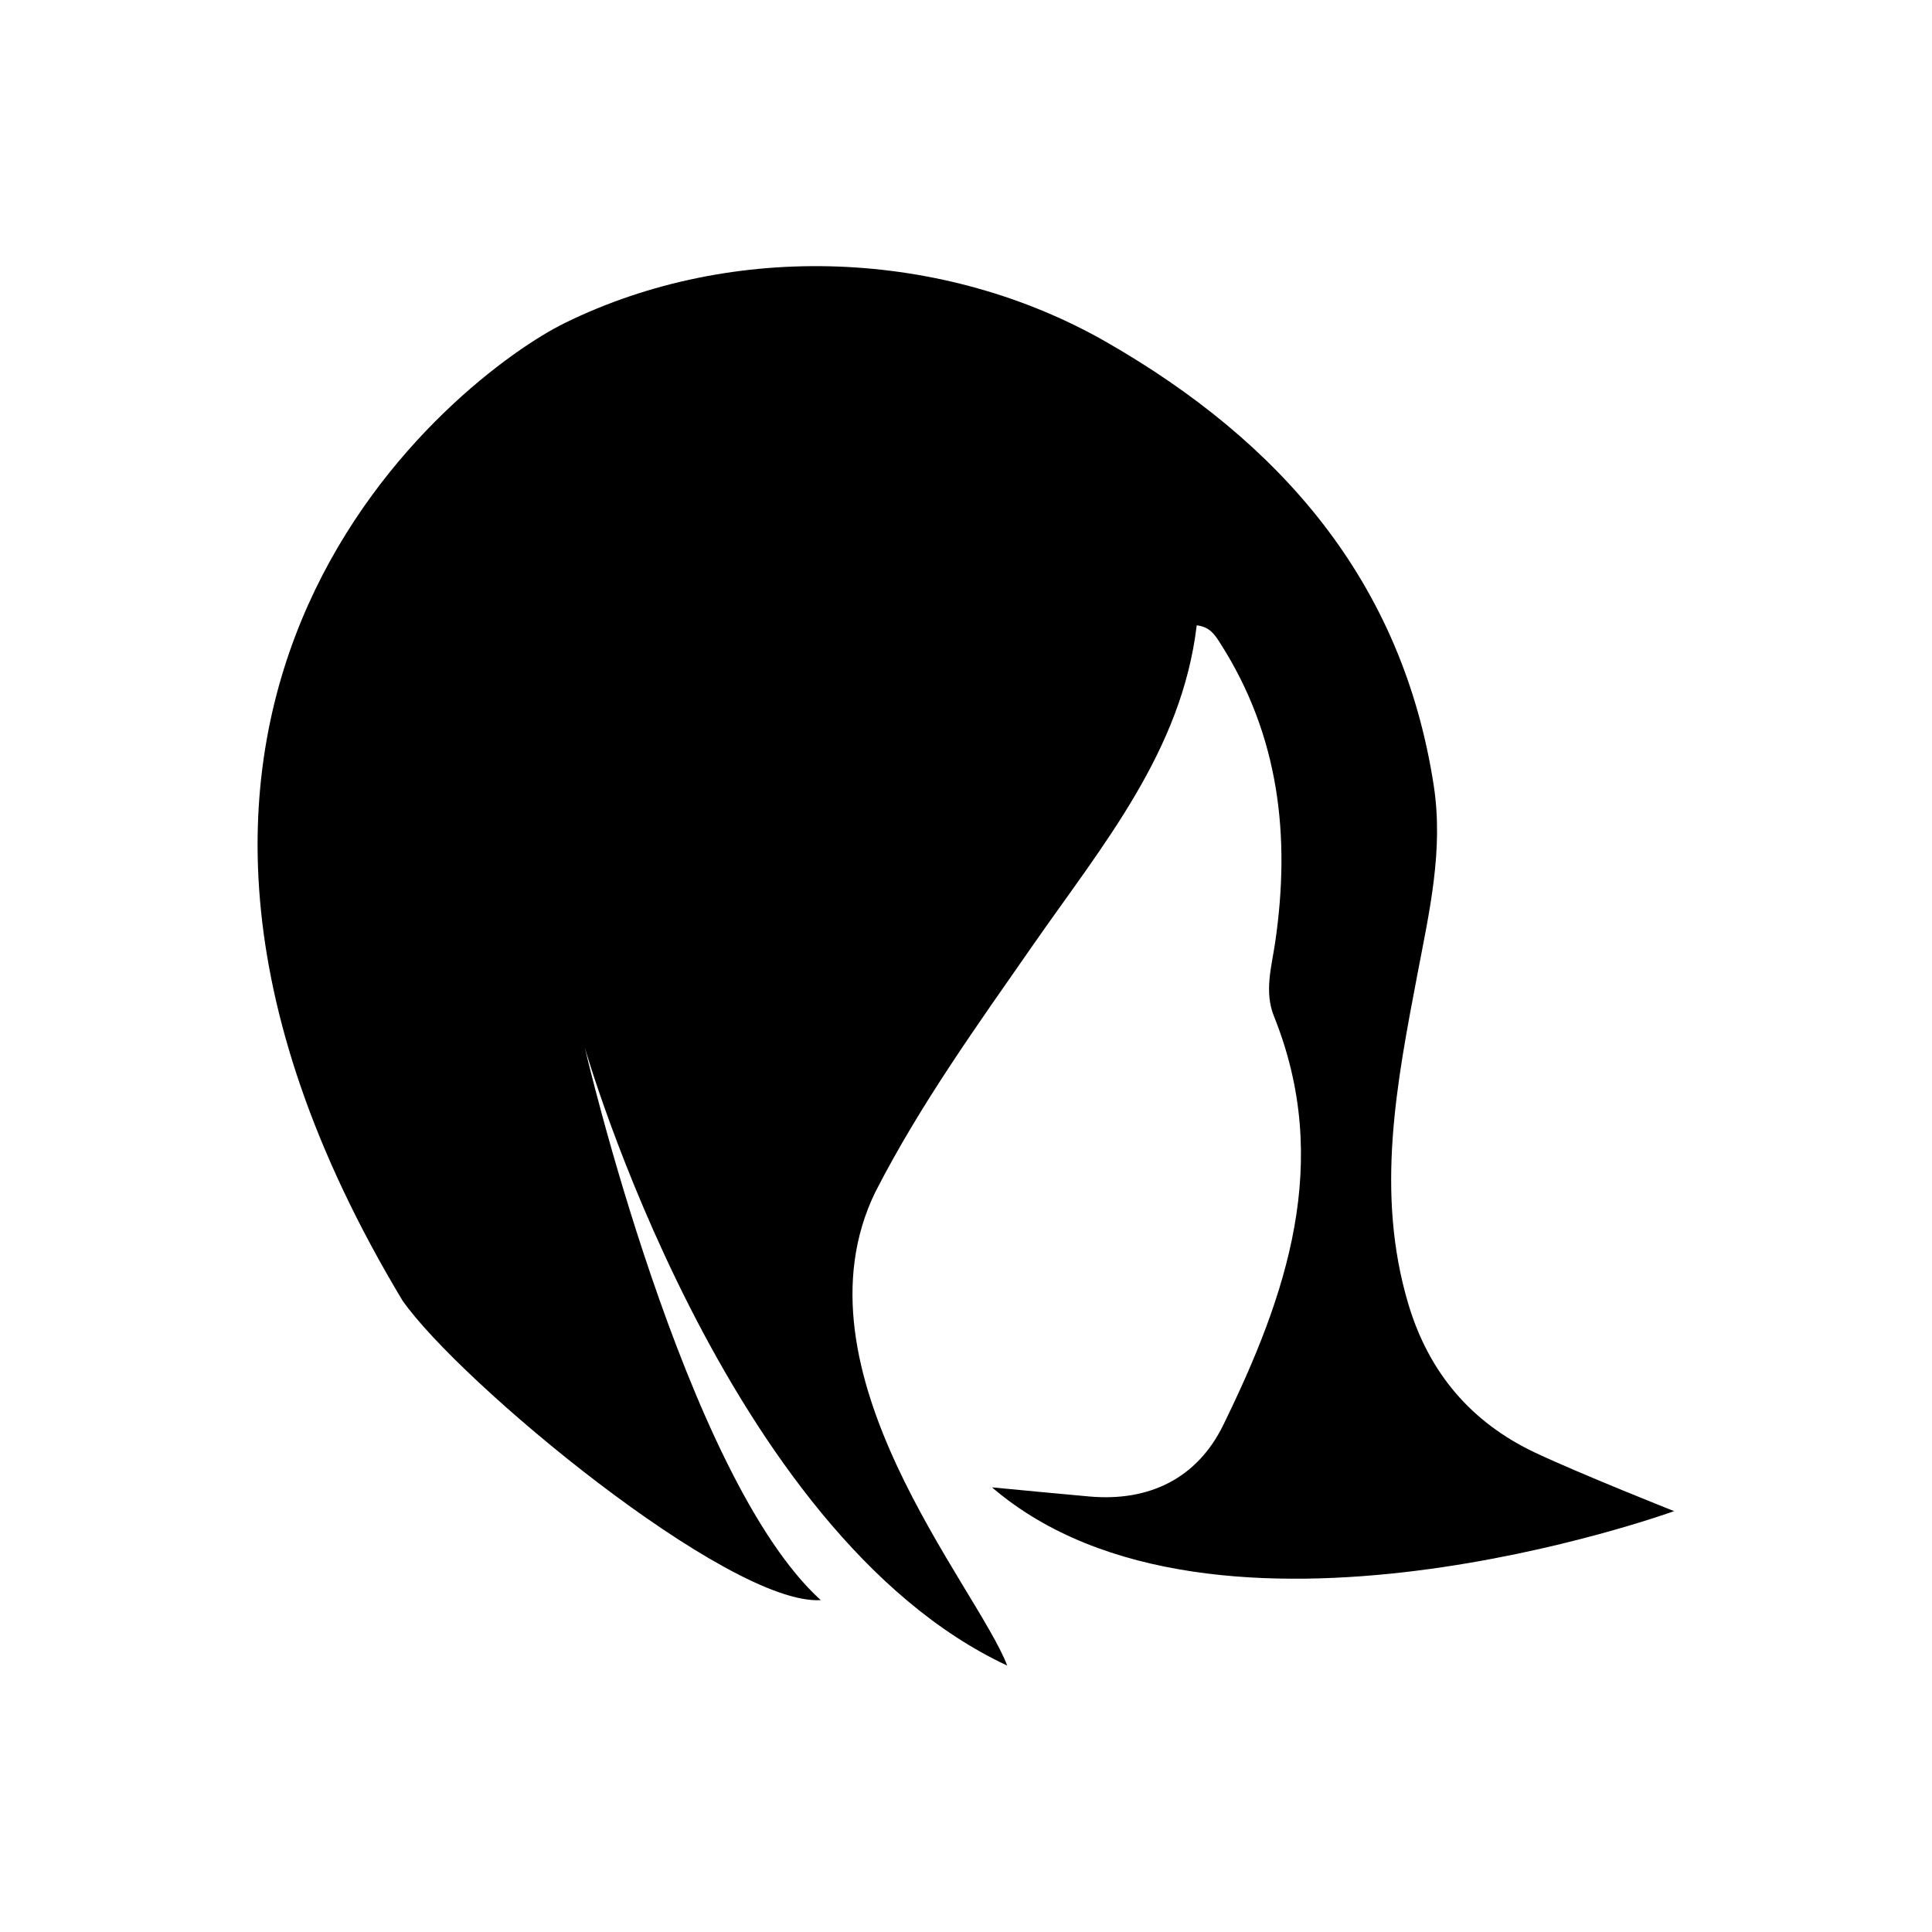 <svg xmlns='http://www.w3.org/2000/svg' viewBox='0 0 300 300' >
  <rect data-v-fde0c5aa='' fill='#3288AF' x='0' y='0'></rect>
  <g transform='matrix(2.444,0,0,2.444,27.778,27.136)'>
    <path d='M95 84.907s-5.93-2.35-8.81-3.706c-4.084-1.923-6.775-5.088-8.076-9.448-2.111-7.074-.741-14.034.583-20.995.752-3.956 1.659-7.859 1.029-11.958-2.001-13.002-9.765-21.834-20.763-28.151-10.346-5.942-23.724-6.49-34.434-1.234-6.706 3.29-33.362 23.768-10.327 62.105 3.63 5.206 20.731 19.398 26.578 19.041-8.653-7.857-14.995-35.117-14.995-35.117s8.846 30.884 26.843 39.275c-1.948-5.073-13.926-18.71-8.377-30.092 2.86-5.58 6.49-10.618 10.049-15.734 4.376-6.29 9.417-12.264 10.368-20.265.843.094 1.158.612 1.492 1.134 3.752 5.865 4.479 12.268 3.493 19.004-.227 1.551-.709 3.128-.076 4.702 3.716 9.243.815 17.718-3.223 25.969-1.649 3.37-4.68 4.881-8.513 4.539-2.035-.181-4.066-.381-6.18-.58C65.782 95.508 95 84.907 95 84.907z'></path>
  </g>
</svg>
